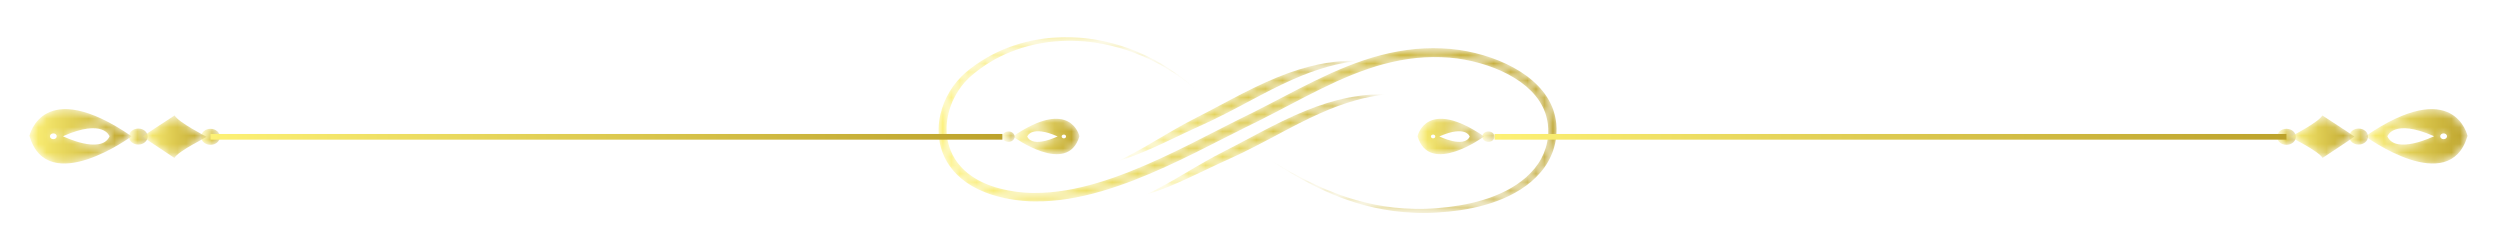 <?xml version="1.0" encoding="UTF-8"?>
<svg width="295px" height="29px" viewBox="0 0 295 29" version="1.1" xmlns="http://www.w3.org/2000/svg" xmlns:xlink="http://www.w3.org/1999/xlink">
    <!-- Generator: Sketch 53 (72520) - https://sketchapp.com -->
    <title>ornament</title>
    <desc>Created with Sketch.</desc>
    <defs>
        <filter x="-4.2%" y="-55.8%" width="108.4%" height="214.0%" filterUnits="objectBoundingBox" id="filter-1">
            <feOffset dx="0" dy="2" in="SourceAlpha" result="shadowOffsetOuter1"></feOffset>
            <feGaussianBlur stdDeviation="2" in="shadowOffsetOuter1" result="shadowBlurOuter1"></feGaussianBlur>
            <feColorMatrix values="0 0 0 0 0   0 0 0 0 0   0 0 0 0 0  0 0 0 0.5 0" type="matrix" in="shadowBlurOuter1" result="shadowMatrixOuter1"></feColorMatrix>
            <feMerge>
                <feMergeNode in="shadowMatrixOuter1"></feMergeNode>
                <feMergeNode in="SourceGraphic"></feMergeNode>
            </feMerge>
        </filter>
        <path d="M38.841,14.678 C38.841,14.678 38.96,14.752 39.191,14.895 C39.422,15.04 39.768,15.251 40.225,15.525 C41.142,16.066 42.502,16.862 44.354,17.735 C45.281,18.169 46.331,18.622 47.516,19.041 C48.11,19.252 48.736,19.451 49.396,19.639 C50.057,19.822 50.749,19.995 51.476,20.139 C52.203,20.282 52.963,20.403 53.752,20.492 C54.541,20.578 55.36,20.631 56.204,20.645 C56.415,20.647 56.627,20.654 56.842,20.65 C57.055,20.646 57.271,20.643 57.487,20.639 C57.704,20.63 57.922,20.62 58.141,20.61 C58.361,20.602 58.581,20.581 58.803,20.566 C59.69,20.497 60.596,20.387 61.515,20.233 C62.431,20.078 63.355,19.868 64.271,19.59 C65.186,19.314 66.089,18.957 66.953,18.52 C67.381,18.296 67.804,18.058 68.205,17.788 C68.605,17.518 68.99,17.228 69.35,16.912 C70.061,16.273 70.684,15.541 71.123,14.716 C71.565,13.894 71.847,12.992 71.922,12.059 C71.937,11.943 71.936,11.824 71.943,11.707 C71.951,11.59 71.948,11.472 71.947,11.354 L71.945,11.177 C71.943,11.117 71.936,11.059 71.933,11 C71.923,10.883 71.914,10.764 71.904,10.646 C71.843,10.177 71.735,9.711 71.575,9.254 C71.406,8.8 71.183,8.357 70.91,7.934 C70.639,7.509 70.304,7.11 69.932,6.733 C69.558,6.357 69.144,6.003 68.692,5.678 C68.239,5.356 67.753,5.058 67.243,4.785 C66.223,4.239 65.098,3.805 63.922,3.468 C62.746,3.133 61.511,2.894 60.258,2.8 C58.992,2.703 57.704,2.716 56.416,2.841 C55.129,2.973 53.843,3.214 52.575,3.552 C50.037,4.232 47.581,5.281 45.163,6.469 C42.739,7.656 40.339,8.982 37.827,10.238 C37.2,10.547 36.576,10.855 35.953,11.163 C35.335,11.47 34.721,11.782 34.107,12.094 C32.882,12.716 31.661,13.34 30.439,13.946 C27.994,15.158 25.536,16.307 23.02,17.278 C21.761,17.762 20.489,18.203 19.198,18.577 C17.908,18.951 16.598,19.259 15.273,19.468 C13.95,19.677 12.611,19.788 11.281,19.765 C11.115,19.761 10.949,19.761 10.783,19.755 C10.617,19.744 10.452,19.733 10.287,19.722 L10.039,19.706 L9.916,19.698 L9.793,19.683 C9.629,19.665 9.465,19.645 9.302,19.627 L9.057,19.598 C8.975,19.588 8.895,19.572 8.815,19.558 C8.654,19.532 8.494,19.504 8.334,19.477 C8.012,19.429 7.697,19.348 7.382,19.277 C7.065,19.212 6.76,19.111 6.452,19.023 L6.222,18.954 C6.145,18.929 6.071,18.901 5.996,18.873 C5.847,18.819 5.697,18.764 5.548,18.71 C5.397,18.659 5.255,18.591 5.111,18.527 C4.967,18.463 4.823,18.399 4.68,18.335 C4.539,18.267 4.403,18.19 4.266,18.117 L4.06,18.008 L3.958,17.953 C3.925,17.933 3.893,17.912 3.861,17.891 C3.731,17.808 3.601,17.726 3.472,17.643 C3.409,17.602 3.341,17.564 3.281,17.517 L3.1,17.381 C2.98,17.29 2.86,17.198 2.74,17.108 C2.629,17.009 2.518,16.91 2.407,16.811 L2.242,16.662 C2.189,16.611 2.141,16.556 2.09,16.504 C1.99,16.398 1.89,16.292 1.791,16.186 C1.697,16.076 1.611,15.963 1.522,15.851 L1.389,15.682 C1.345,15.627 1.31,15.566 1.27,15.508 C1.193,15.39 1.115,15.274 1.039,15.156 C0.968,15.037 0.905,14.914 0.839,14.793 L0.741,14.612 C0.71,14.552 0.686,14.488 0.658,14.426 C0.604,14.302 0.55,14.177 0.497,14.053 C0.45,13.928 0.41,13.801 0.367,13.675 L0.303,13.486 C0.284,13.422 0.271,13.357 0.254,13.294 C0.223,13.166 0.191,13.039 0.16,12.912 C0.135,12.784 0.117,12.655 0.095,12.527 L0.065,12.335 C0.055,12.271 0.053,12.207 0.046,12.143 C0.036,12.015 0.025,11.887 0.015,11.76 C0.008,11.633 0.011,11.505 0.009,11.378 C0.009,11.251 0.005,11.124 0.016,10.998 C0.025,10.872 0.033,10.746 0.042,10.621 C0.049,10.495 0.073,10.371 0.088,10.247 L0.113,10.061 L0.126,9.969 L0.145,9.877 C0.17,9.754 0.196,9.632 0.221,9.51 C0.672,7.57 1.738,5.809 3.267,4.503 C4.027,3.869 4.833,3.31 5.672,2.823 C5.885,2.705 6.092,2.582 6.306,2.471 C6.523,2.364 6.739,2.256 6.952,2.15 C7.391,1.952 7.824,1.757 8.27,1.596 C9.156,1.266 10.049,0.996 10.942,0.814 C11.164,0.759 11.389,0.725 11.61,0.685 C11.832,0.646 12.051,0.603 12.273,0.579 C12.494,0.55 12.713,0.522 12.93,0.493 C13.149,0.475 13.367,0.457 13.583,0.439 C13.798,0.417 14.014,0.411 14.227,0.404 C14.334,0.4 14.441,0.395 14.546,0.391 C14.652,0.386 14.758,0.383 14.863,0.385 C15.074,0.386 15.283,0.387 15.489,0.389 L15.644,0.39 L15.798,0.398 C15.901,0.403 16.003,0.407 16.105,0.413 C16.207,0.418 16.308,0.423 16.409,0.428 L16.56,0.436 L16.71,0.45 C16.909,0.469 17.107,0.488 17.303,0.506 C17.499,0.52 17.692,0.554 17.883,0.579 C18.074,0.607 18.265,0.629 18.452,0.66 C19.947,0.91 21.297,1.29 22.491,1.728 C23.687,2.166 24.725,2.659 25.626,3.144 C27.414,4.136 28.65,5.08 29.453,5.742 C29.861,6.069 30.148,6.338 30.346,6.514 C30.543,6.691 30.644,6.782 30.644,6.782 C30.644,6.782 30.539,6.694 30.335,6.523 C30.129,6.353 29.833,6.093 29.413,5.779 C28.588,5.141 27.321,4.234 25.516,3.296 C24.607,2.838 23.564,2.376 22.373,1.972 C21.184,1.569 19.846,1.227 18.377,1.016 C18.194,0.989 18.007,0.971 17.82,0.948 C17.632,0.928 17.444,0.899 17.252,0.889 C17.06,0.875 16.867,0.862 16.673,0.848 L16.526,0.837 L16.379,0.832 C16.28,0.83 16.182,0.827 16.082,0.824 C15.983,0.821 15.884,0.819 15.784,0.816 L15.634,0.811 L15.483,0.813 C15.282,0.816 15.079,0.819 14.875,0.823 C14.773,0.822 14.671,0.828 14.568,0.835 C14.465,0.841 14.362,0.847 14.259,0.853 C14.052,0.865 13.844,0.875 13.635,0.9 C13.427,0.922 13.217,0.944 13.006,0.966 C12.796,0.998 12.585,1.03 12.373,1.061 C12.159,1.089 11.949,1.135 11.735,1.177 C11.523,1.219 11.307,1.256 11.096,1.313 C10.239,1.505 9.388,1.782 8.546,2.115 C6.859,2.776 5.248,3.753 3.83,4.978 C3.664,5.135 3.487,5.284 3.335,5.455 C3.257,5.538 3.177,5.62 3.099,5.705 C3.027,5.793 2.954,5.881 2.88,5.97 L2.77,6.102 C2.735,6.147 2.703,6.194 2.668,6.239 C2.601,6.332 2.534,6.425 2.466,6.518 C2.4,6.611 2.342,6.71 2.28,6.805 C2.22,6.903 2.152,6.997 2.1,7.098 C1.991,7.298 1.873,7.496 1.781,7.705 C1.733,7.809 1.681,7.912 1.635,8.017 C1.593,8.123 1.551,8.229 1.508,8.335 L1.445,8.495 L1.391,8.658 C1.356,8.767 1.32,8.876 1.284,8.985 C1.251,9.095 1.226,9.207 1.196,9.318 C1.169,9.428 1.135,9.54 1.118,9.653 C1.097,9.765 1.076,9.879 1.055,9.992 L1.039,10.076 L1.029,10.162 L1.009,10.334 C0.998,10.448 0.977,10.562 0.973,10.678 C0.968,10.793 0.963,10.908 0.957,11.024 C0.948,11.139 0.955,11.255 0.957,11.371 C0.962,11.487 0.961,11.603 0.97,11.719 C0.981,11.835 0.993,11.95 1.005,12.067 C1.012,12.125 1.015,12.183 1.025,12.241 L1.056,12.414 C1.078,12.529 1.096,12.645 1.121,12.761 C1.151,12.874 1.182,12.989 1.212,13.103 C1.228,13.159 1.241,13.218 1.259,13.274 L1.319,13.443 C1.361,13.555 1.398,13.668 1.441,13.78 C1.491,13.889 1.541,13.999 1.592,14.11 C1.617,14.164 1.639,14.22 1.668,14.274 L1.758,14.433 C1.819,14.54 1.876,14.648 1.941,14.752 C2.01,14.855 2.08,14.957 2.151,15.06 C2.186,15.111 2.218,15.164 2.258,15.213 L2.378,15.36 C2.459,15.457 2.535,15.556 2.62,15.652 C2.709,15.743 2.798,15.836 2.889,15.928 C2.934,15.974 2.977,16.021 3.024,16.066 L3.173,16.195 C3.271,16.281 3.37,16.366 3.469,16.453 C3.577,16.532 3.684,16.611 3.792,16.691 L3.954,16.809 C4.007,16.85 4.068,16.883 4.125,16.919 C4.241,16.991 4.357,17.063 4.474,17.135 C4.503,17.153 4.531,17.172 4.561,17.189 L4.654,17.236 L4.839,17.332 C4.963,17.395 5.084,17.463 5.211,17.523 C5.341,17.579 5.472,17.635 5.602,17.691 C5.733,17.747 5.861,17.807 5.999,17.851 C6.136,17.899 6.271,17.948 6.408,17.995 C6.476,18.019 6.544,18.044 6.613,18.067 L6.825,18.126 C7.109,18.203 7.387,18.294 7.682,18.35 C7.974,18.412 8.262,18.485 8.564,18.526 C8.713,18.549 8.862,18.573 9.012,18.597 C9.087,18.608 9.162,18.623 9.237,18.631 L9.463,18.655 C9.614,18.672 9.766,18.688 9.917,18.703 L10.031,18.715 L10.146,18.721 L10.376,18.735 C10.528,18.743 10.682,18.752 10.835,18.761 C10.989,18.764 11.144,18.764 11.298,18.765 C12.536,18.776 13.793,18.66 15.046,18.451 C16.3,18.243 17.552,17.941 18.793,17.57 C20.034,17.201 21.266,16.765 22.491,16.285 C24.94,15.323 27.353,14.183 29.774,12.973 C30.985,12.367 32.198,11.743 33.426,11.117 C34.04,10.805 34.656,10.49 35.281,10.18 C35.902,9.872 36.527,9.564 37.152,9.255 C39.632,8.015 42.037,6.691 44.508,5.491 C46.972,4.29 49.519,3.212 52.198,2.51 C53.537,2.162 54.904,1.913 56.277,1.782 C57.651,1.659 59.027,1.656 60.374,1.77 C61.734,1.885 63.047,2.152 64.3,2.521 C65.551,2.894 66.749,3.369 67.845,3.973 C68.393,4.273 68.916,4.603 69.408,4.963 C69.898,5.324 70.35,5.721 70.759,6.144 C71.167,6.569 71.534,7.021 71.832,7.503 C72.132,7.984 72.375,8.487 72.557,9.002 C72.729,9.518 72.84,10.044 72.898,10.569 C72.906,10.7 72.914,10.831 72.922,10.961 C72.925,11.027 72.931,11.092 72.932,11.157 L72.93,11.352 C72.93,11.482 72.93,11.611 72.919,11.741 C72.908,11.87 72.907,11.998 72.888,12.127 C72.785,13.155 72.454,14.15 71.948,15.05 C71.444,15.952 70.743,16.744 69.959,17.422 C69.561,17.759 69.139,18.065 68.704,18.346 C68.269,18.628 67.813,18.873 67.353,19.103 C66.427,19.552 65.47,19.907 64.508,20.178 C63.547,20.451 62.585,20.652 61.638,20.794 C60.692,20.933 59.761,21.028 58.851,21.081 C58.623,21.091 58.397,21.11 58.172,21.113 C57.946,21.118 57.723,21.123 57.501,21.129 C57.279,21.128 57.058,21.128 56.839,21.127 C56.62,21.126 56.402,21.114 56.186,21.109 C55.324,21.075 54.488,21.005 53.684,20.899 C52.881,20.791 52.111,20.651 51.375,20.489 C50.639,20.326 49.941,20.134 49.277,19.933 C48.614,19.728 47.986,19.511 47.394,19.284 C46.21,18.832 45.168,18.349 44.251,17.89 C42.42,16.965 41.088,16.132 40.191,15.565 C39.745,15.278 39.406,15.056 39.182,14.905 C38.957,14.755 38.841,14.678 38.841,14.678" id="path-2"></path>
        <linearGradient x1="-4.19250398e-06%" y1="50%" x2="100%" y2="50%" id="linearGradient-4">
            <stop stop-color="#FDF175" offset="0%"></stop>
            <stop stop-color="#BCA22B" offset="100%"></stop>
        </linearGradient>
        <path d="M28.744,0.145 C28.744,0.145 28.633,0.16 28.424,0.188 C28.319,0.202 28.189,0.216 28.037,0.239 C27.884,0.263 27.709,0.29 27.512,0.322 C26.725,0.453 25.602,0.696 24.273,1.119 C22.942,1.54 21.417,2.159 19.782,2.944 C18.144,3.728 16.395,4.676 14.528,5.661 C13.594,6.153 12.673,6.628 11.766,7.067 C11.312,7.287 10.862,7.497 10.416,7.698 C9.98,7.896 9.554,8.09 9.137,8.28 C7.482,9.05 5.994,9.786 4.709,10.354 C4.549,10.427 4.393,10.496 4.241,10.565 C4.087,10.63 3.936,10.694 3.79,10.755 C3.498,10.877 3.221,10.992 2.962,11.101 C2.435,11.3 1.985,11.476 1.61,11.606 C0.854,11.855 0.436,11.986 0.436,11.986 C0.436,11.986 0.822,11.79 1.517,11.447 C1.861,11.27 2.274,11.04 2.757,10.785 C2.995,10.65 3.249,10.507 3.518,10.354 C3.653,10.278 3.791,10.2 3.933,10.12 C4.074,10.037 4.218,9.952 4.367,9.866 C4.961,9.518 5.61,9.137 6.305,8.73 C6.655,8.527 7.017,8.316 7.394,8.101 C7.773,7.889 8.162,7.67 8.567,7.45 C8.975,7.236 9.401,7.011 9.825,6.795 C10.248,6.58 10.679,6.357 11.116,6.128 C11.993,5.663 12.899,5.183 13.828,4.691 C15.694,3.706 17.522,2.8 19.264,2.09 C21.004,1.379 22.654,0.87 24.076,0.575 C25.498,0.276 26.676,0.171 27.487,0.145 C27.689,0.141 27.87,0.137 28.026,0.134 C28.181,0.133 28.314,0.138 28.42,0.139 C28.632,0.143 28.744,0.145 28.744,0.145" id="path-5"></path>
        <linearGradient x1="0%" y1="50.001%" x2="100.001%" y2="50.001%" id="linearGradient-7">
            <stop stop-color="#FDF175" offset="0%"></stop>
            <stop stop-color="#BCA22B" offset="100%"></stop>
        </linearGradient>
        <path d="M28.369,0.185 C28.369,0.185 28.258,0.2 28.048,0.228 C27.944,0.242 27.814,0.256 27.661,0.279 C27.509,0.303 27.334,0.331 27.137,0.362 C26.35,0.493 25.227,0.736 23.897,1.159 C22.567,1.58 21.042,2.199 19.407,2.984 C17.769,3.768 16.019,4.716 14.153,5.701 C13.219,6.193 12.298,6.668 11.39,7.107 C10.937,7.327 10.487,7.538 10.041,7.738 C9.606,7.936 9.179,8.13 8.762,8.32 C7.107,9.091 5.619,9.826 4.334,10.395 C4.174,10.466 4.018,10.536 3.865,10.604 C3.711,10.67 3.561,10.733 3.414,10.796 C3.122,10.918 2.846,11.033 2.587,11.14 C2.059,11.341 1.61,11.516 1.235,11.646 C0.478,11.896 0.061,12.027 0.061,12.027 C0.061,12.027 0.446,11.829 1.142,11.488 C1.486,11.31 1.899,11.081 2.382,10.825 C2.62,10.691 2.874,10.546 3.143,10.394 C3.278,10.318 3.416,10.239 3.558,10.159 C3.699,10.077 3.843,9.992 3.991,9.906 C4.586,9.557 5.235,9.177 5.929,8.771 C6.28,8.567 6.642,8.356 7.019,8.142 C7.398,7.929 7.787,7.71 8.193,7.49 C8.6,7.277 9.025,7.052 9.45,6.835 C9.873,6.62 10.304,6.398 10.741,6.168 C11.618,5.704 12.525,5.223 13.453,4.731 C15.319,3.746 17.148,2.84 18.888,2.131 C20.629,1.419 22.279,0.91 23.701,0.615 C25.123,0.316 26.302,0.211 27.112,0.185 C27.314,0.181 27.494,0.177 27.651,0.174 C27.807,0.173 27.938,0.177 28.045,0.178 C28.257,0.183 28.369,0.185 28.369,0.185" id="path-8"></path>
        <linearGradient x1="0%" y1="49.997%" x2="99.999%" y2="49.997%" id="linearGradient-10">
            <stop stop-color="#FDF175" offset="0%"></stop>
            <stop stop-color="#BCA22B" offset="100%"></stop>
        </linearGradient>
        <path d="M2.913,3.594 C2.913,3.594 3.591,1.442 8.42,3.575 C8.42,3.575 3.917,5.783 2.913,3.594 Z M9.95,3.579 C9.95,3.769 9.771,3.924 9.55,3.924 C9.328,3.925 9.148,3.772 9.146,3.583 C9.146,3.393 9.325,3.24 9.546,3.239 C9.768,3.238 9.949,3.39 9.95,3.579 Z M12.369,3.539 C12.369,3.539 10.827,-3.609 0.304,3.581 C0.304,3.581 10.224,10.844 12.369,3.539 L12.369,3.539 Z" id="path-11"></path>
        <linearGradient x1="0%" y1="50.005%" x2="100%" y2="50.005%" id="linearGradient-13">
            <stop stop-color="#FDF175" offset="0%"></stop>
            <stop stop-color="#BCA22B" offset="100%"></stop>
        </linearGradient>
        <path d="M1.282,2.062 C0.669,2.064 0.171,1.642 0.169,1.119 C0.166,0.596 0.661,0.171 1.273,0.169 C1.886,0.167 2.384,0.589 2.386,1.112 C2.389,1.635 1.894,2.06 1.282,2.062" id="path-14"></path>
        <linearGradient x1="0%" y1="50.013%" x2="99.997%" y2="50.013%" id="linearGradient-16">
            <stop stop-color="#FDF175" offset="0%"></stop>
            <stop stop-color="#BCA22B" offset="100%"></stop>
        </linearGradient>
        <path d="M1.547,2.091 C0.935,2.094 0.436,1.671 0.434,1.149 C0.432,0.625 0.926,0.2 1.538,0.198 C2.151,0.196 2.649,0.618 2.651,1.141 C2.654,1.663 2.16,2.09 1.547,2.091" id="path-17"></path>
        <linearGradient x1="-0.026%" y1="49.987%" x2="99.997%" y2="49.987%" id="linearGradient-19">
            <stop stop-color="#FDF175" offset="0%"></stop>
            <stop stop-color="#BCA22B" offset="100%"></stop>
        </linearGradient>
        <path d="M4.044,5.138 C4.044,5.138 7.838,2.631 7.805,2.617 C7.838,2.604 4.021,0.121 4.021,0.121 C3.58,0.942 0.238,2.639 0.245,2.643 C0.191,2.67 3.595,4.322 4.044,5.138" id="path-20"></path>
        <linearGradient x1="0.001%" y1="50%" x2="99.999%" y2="50%" id="linearGradient-22">
            <stop stop-color="#FDF175" offset="0%"></stop>
            <stop stop-color="#BCA22B" offset="100%"></stop>
        </linearGradient>
        <path d="M2.884,2.099 C6.028,0.711 6.47,2.112 6.47,2.112 C5.816,3.537 2.884,2.099 2.884,2.099 Z M2.15,1.88 C2.294,1.881 2.411,1.98 2.41,2.104 C2.41,2.227 2.292,2.326 2.148,2.326 C2.003,2.325 1.887,2.225 1.887,2.102 C1.888,1.979 2.006,1.879 2.15,1.88 Z M8.169,2.103 C1.316,-2.579 0.312,2.076 0.312,2.076 C1.708,6.832 8.169,2.103 8.169,2.103 L8.169,2.103 Z" id="path-23"></path>
        <linearGradient x1="0%" y1="49.997%" x2="99.999%" y2="49.997%" id="linearGradient-25">
            <stop stop-color="#FDF175" offset="0%"></stop>
            <stop stop-color="#BCA22B" offset="100%"></stop>
        </linearGradient>
        <path d="M1.063,1.242 C1.462,1.243 1.787,0.969 1.789,0.628 C1.79,0.287 1.468,0.011 1.069,0.009 C0.67,0.007 0.346,0.282 0.344,0.623 C0.343,0.964 0.665,1.24 1.063,1.242" id="path-26"></path>
        <linearGradient x1="0%" y1="50.016%" x2="99.963%" y2="50.016%" id="linearGradient-28">
            <stop stop-color="#FDF175" offset="0%"></stop>
            <stop stop-color="#BCA22B" offset="100%"></stop>
        </linearGradient>
        <linearGradient x1="-0.001%" y1="50%" x2="99.999%" y2="50%" id="linearGradient-29">
            <stop stop-color="#FDF175" offset="0%"></stop>
            <stop stop-color="#BCA22B" offset="100%"></stop>
        </linearGradient>
        <path d="M4.422,3.575 C9.25,1.442 9.928,3.594 9.928,3.594 C8.924,5.783 4.422,3.575 4.422,3.575 Z M3.295,3.239 C3.517,3.24 3.696,3.393 3.695,3.583 C3.694,3.772 3.513,3.925 3.292,3.924 C3.07,3.924 2.891,3.769 2.892,3.579 C2.893,3.39 3.074,3.238 3.295,3.239 Z M12.537,3.581 C2.015,-3.609 0.473,3.539 0.473,3.539 C2.617,10.844 12.537,3.581 12.537,3.581 L12.537,3.581 Z" id="path-30"></path>
        <path d="M1.606,2.062 C2.218,2.064 2.716,1.642 2.719,1.119 C2.721,0.596 2.226,0.171 1.614,0.169 C1.002,0.167 0.504,0.589 0.501,1.112 C0.498,1.635 0.993,2.06 1.606,2.062" id="path-32"></path>
        <linearGradient x1="0.014%" y1="50.013%" x2="99.986%" y2="50.013%" id="linearGradient-34">
            <stop stop-color="#FDF175" offset="0%"></stop>
            <stop stop-color="#BCA22B" offset="100%"></stop>
        </linearGradient>
        <path d="M1.34,2.091 C1.952,2.094 2.451,1.671 2.453,1.149 C2.456,0.625 1.961,0.2 1.349,0.198 C0.737,0.196 0.238,0.618 0.235,1.141 C0.233,1.663 0.728,2.09 1.34,2.091" id="path-35"></path>
        <linearGradient x1="0.008%" y1="49.987%" x2="100.007%" y2="49.987%" id="linearGradient-37">
            <stop stop-color="#FDF175" offset="0%"></stop>
            <stop stop-color="#BCA22B" offset="100%"></stop>
        </linearGradient>
        <path d="M4.112,5.138 C4.112,5.138 0.319,2.631 0.353,2.617 C0.319,2.604 4.136,0.121 4.136,0.121 C4.578,0.942 7.919,2.639 7.912,2.643 C7.967,2.67 4.562,4.322 4.112,5.138" id="path-38"></path>
        <linearGradient x1="-0.002%" y1="50%" x2="99.997%" y2="50%" id="linearGradient-40">
            <stop stop-color="#FDF175" offset="0%"></stop>
            <stop stop-color="#BCA22B" offset="100%"></stop>
        </linearGradient>
        <path d="M2.273,2.112 C2.273,2.112 2.715,0.711 5.859,2.099 C5.859,2.099 2.927,3.537 2.273,2.112 Z M6.855,2.102 C6.856,2.225 6.739,2.325 6.595,2.326 C6.451,2.326 6.333,2.227 6.333,2.104 C6.332,1.98 6.449,1.881 6.593,1.88 C6.737,1.879 6.855,1.979 6.855,2.102 Z M8.431,2.076 C8.431,2.076 7.427,-2.579 0.574,2.103 C0.574,2.103 7.034,6.832 8.431,2.076 L8.431,2.076 Z" id="path-41"></path>
        <path d="M1.238,1.242 C0.839,1.243 0.515,0.969 0.513,0.628 C0.512,0.287 0.834,0.011 1.232,0.009 C1.631,0.007 1.956,0.282 1.958,0.623 C1.959,0.964 1.637,1.24 1.238,1.242" id="path-43"></path>
        <linearGradient x1="0%" y1="50.016%" x2="99.963%" y2="50.016%" id="linearGradient-45">
            <stop stop-color="#FDF175" offset="0%"></stop>
            <stop stop-color="#BCA22B" offset="100%"></stop>
        </linearGradient>
        <linearGradient x1="-6.26644943e-05%" y1="50%" x2="100%" y2="50%" id="linearGradient-46">
            <stop stop-color="#FDF175" offset="0%"></stop>
            <stop stop-color="#BCA22B" offset="100%"></stop>
        </linearGradient>
    </defs>
    <g id="Page-1" stroke="none" stroke-width="1" fill="none" fill-rule="evenodd">
        <g id="Level" transform="translate(-573, -264)">
            <g id="content" transform="translate(420, 183)">
                <g id="ornament" filter="url(#filter-1)" transform="translate(156, 83)">
                    <g id="Group-766" transform="translate(107.743, 0)">
                        <mask id="mask-3" fill="white">
                            <use xlink:href="#path-2"></use>
                        </mask>
                        <g id="Clip-765"></g>
                        <path d="M38.841,14.678 C38.841,14.678 38.96,14.752 39.191,14.895 C39.422,15.04 39.768,15.251 40.225,15.525 C41.142,16.066 42.502,16.862 44.354,17.735 C45.281,18.169 46.331,18.622 47.516,19.041 C48.11,19.252 48.736,19.451 49.396,19.639 C50.057,19.822 50.749,19.995 51.476,20.139 C52.203,20.282 52.963,20.403 53.752,20.492 C54.541,20.578 55.36,20.631 56.204,20.645 C56.415,20.647 56.627,20.654 56.842,20.65 C57.055,20.646 57.271,20.643 57.487,20.639 C57.704,20.63 57.922,20.62 58.141,20.61 C58.361,20.602 58.581,20.581 58.803,20.566 C59.69,20.497 60.596,20.387 61.515,20.233 C62.431,20.078 63.355,19.868 64.271,19.59 C65.186,19.314 66.089,18.957 66.953,18.52 C67.381,18.296 67.804,18.058 68.205,17.788 C68.605,17.518 68.99,17.228 69.35,16.912 C70.061,16.273 70.684,15.541 71.123,14.716 C71.565,13.894 71.847,12.992 71.922,12.059 C71.937,11.943 71.936,11.824 71.943,11.707 C71.951,11.59 71.948,11.472 71.947,11.354 L71.945,11.177 C71.943,11.117 71.936,11.059 71.933,11 C71.923,10.883 71.914,10.764 71.904,10.646 C71.843,10.177 71.735,9.711 71.575,9.254 C71.406,8.8 71.183,8.357 70.91,7.934 C70.639,7.509 70.304,7.11 69.932,6.733 C69.558,6.357 69.144,6.003 68.692,5.678 C68.239,5.356 67.753,5.058 67.243,4.785 C66.223,4.239 65.098,3.805 63.922,3.468 C62.746,3.133 61.511,2.894 60.258,2.8 C58.992,2.703 57.704,2.716 56.416,2.841 C55.129,2.973 53.843,3.214 52.575,3.552 C50.037,4.232 47.581,5.281 45.163,6.469 C42.739,7.656 40.339,8.982 37.827,10.238 C37.2,10.547 36.576,10.855 35.953,11.163 C35.335,11.47 34.721,11.782 34.107,12.094 C32.882,12.716 31.661,13.34 30.439,13.946 C27.994,15.158 25.536,16.307 23.02,17.278 C21.761,17.762 20.489,18.203 19.198,18.577 C17.908,18.951 16.598,19.259 15.273,19.468 C13.95,19.677 12.611,19.788 11.281,19.765 C11.115,19.761 10.949,19.761 10.783,19.755 C10.617,19.744 10.452,19.733 10.287,19.722 L10.039,19.706 L9.916,19.698 L9.793,19.683 C9.629,19.665 9.465,19.645 9.302,19.627 L9.057,19.598 C8.975,19.588 8.895,19.572 8.815,19.558 C8.654,19.532 8.494,19.504 8.334,19.477 C8.012,19.429 7.697,19.348 7.382,19.277 C7.065,19.212 6.76,19.111 6.452,19.023 L6.222,18.954 C6.145,18.929 6.071,18.901 5.996,18.873 C5.847,18.819 5.697,18.764 5.548,18.71 C5.397,18.659 5.255,18.591 5.111,18.527 C4.967,18.463 4.823,18.399 4.68,18.335 C4.539,18.267 4.403,18.19 4.266,18.117 L4.06,18.008 L3.958,17.953 C3.925,17.933 3.893,17.912 3.861,17.891 C3.731,17.808 3.601,17.726 3.472,17.643 C3.409,17.602 3.341,17.564 3.281,17.517 L3.1,17.381 C2.98,17.29 2.86,17.198 2.74,17.108 C2.629,17.009 2.518,16.91 2.407,16.811 L2.242,16.662 C2.189,16.611 2.141,16.556 2.09,16.504 C1.99,16.398 1.89,16.292 1.791,16.186 C1.697,16.076 1.611,15.963 1.522,15.851 L1.389,15.682 C1.345,15.627 1.31,15.566 1.27,15.508 C1.193,15.39 1.115,15.274 1.039,15.156 C0.968,15.037 0.905,14.914 0.839,14.793 L0.741,14.612 C0.71,14.552 0.686,14.488 0.658,14.426 C0.604,14.302 0.55,14.177 0.497,14.053 C0.45,13.928 0.41,13.801 0.367,13.675 L0.303,13.486 C0.284,13.422 0.271,13.357 0.254,13.294 C0.223,13.166 0.191,13.039 0.16,12.912 C0.135,12.784 0.117,12.655 0.095,12.527 L0.065,12.335 C0.055,12.271 0.053,12.207 0.046,12.143 C0.036,12.015 0.025,11.887 0.015,11.76 C0.008,11.633 0.011,11.505 0.009,11.378 C0.009,11.251 0.005,11.124 0.016,10.998 C0.025,10.872 0.033,10.746 0.042,10.621 C0.049,10.495 0.073,10.371 0.088,10.247 L0.113,10.061 L0.126,9.969 L0.145,9.877 C0.17,9.754 0.196,9.632 0.221,9.51 C0.672,7.57 1.738,5.809 3.267,4.503 C4.027,3.869 4.833,3.31 5.672,2.823 C5.885,2.705 6.092,2.582 6.306,2.471 C6.523,2.364 6.739,2.256 6.952,2.15 C7.391,1.952 7.824,1.757 8.27,1.596 C9.156,1.266 10.049,0.996 10.942,0.814 C11.164,0.759 11.389,0.725 11.61,0.685 C11.832,0.646 12.051,0.603 12.273,0.579 C12.494,0.55 12.713,0.522 12.93,0.493 C13.149,0.475 13.367,0.457 13.583,0.439 C13.798,0.417 14.014,0.411 14.227,0.404 C14.334,0.4 14.441,0.395 14.546,0.391 C14.652,0.386 14.758,0.383 14.863,0.385 C15.074,0.386 15.283,0.387 15.489,0.389 L15.644,0.39 L15.798,0.398 C15.901,0.403 16.003,0.407 16.105,0.413 C16.207,0.418 16.308,0.423 16.409,0.428 L16.56,0.436 L16.71,0.45 C16.909,0.469 17.107,0.488 17.303,0.506 C17.499,0.52 17.692,0.554 17.883,0.579 C18.074,0.607 18.265,0.629 18.452,0.66 C19.947,0.91 21.297,1.29 22.491,1.728 C23.687,2.166 24.725,2.659 25.626,3.144 C27.414,4.136 28.65,5.08 29.453,5.742 C29.861,6.069 30.148,6.338 30.346,6.514 C30.543,6.691 30.644,6.782 30.644,6.782 C30.644,6.782 30.539,6.694 30.335,6.523 C30.129,6.353 29.833,6.093 29.413,5.779 C28.588,5.141 27.321,4.234 25.516,3.296 C24.607,2.838 23.564,2.376 22.373,1.972 C21.184,1.569 19.846,1.227 18.377,1.016 C18.194,0.989 18.007,0.971 17.82,0.948 C17.632,0.928 17.444,0.899 17.252,0.889 C17.06,0.875 16.867,0.862 16.673,0.848 L16.526,0.837 L16.379,0.832 C16.28,0.83 16.182,0.827 16.082,0.824 C15.983,0.821 15.884,0.819 15.784,0.816 L15.634,0.811 L15.483,0.813 C15.282,0.816 15.079,0.819 14.875,0.823 C14.773,0.822 14.671,0.828 14.568,0.835 C14.465,0.841 14.362,0.847 14.259,0.853 C14.052,0.865 13.844,0.875 13.635,0.9 C13.427,0.922 13.217,0.944 13.006,0.966 C12.796,0.998 12.585,1.03 12.373,1.061 C12.159,1.089 11.949,1.135 11.735,1.177 C11.523,1.219 11.307,1.256 11.096,1.313 C10.239,1.505 9.388,1.782 8.546,2.115 C6.859,2.776 5.248,3.753 3.83,4.978 C3.664,5.135 3.487,5.284 3.335,5.455 C3.257,5.538 3.177,5.62 3.099,5.705 C3.027,5.793 2.954,5.881 2.88,5.97 L2.77,6.102 C2.735,6.147 2.703,6.194 2.668,6.239 C2.601,6.332 2.534,6.425 2.466,6.518 C2.4,6.611 2.342,6.71 2.28,6.805 C2.22,6.903 2.152,6.997 2.1,7.098 C1.991,7.298 1.873,7.496 1.781,7.705 C1.733,7.809 1.681,7.912 1.635,8.017 C1.593,8.123 1.551,8.229 1.508,8.335 L1.445,8.495 L1.391,8.658 C1.356,8.767 1.32,8.876 1.284,8.985 C1.251,9.095 1.226,9.207 1.196,9.318 C1.169,9.428 1.135,9.54 1.118,9.653 C1.097,9.765 1.076,9.879 1.055,9.992 L1.039,10.076 L1.029,10.162 L1.009,10.334 C0.998,10.448 0.977,10.562 0.973,10.678 C0.968,10.793 0.963,10.908 0.957,11.024 C0.948,11.139 0.955,11.255 0.957,11.371 C0.962,11.487 0.961,11.603 0.97,11.719 C0.981,11.835 0.993,11.95 1.005,12.067 C1.012,12.125 1.015,12.183 1.025,12.241 L1.056,12.414 C1.078,12.529 1.096,12.645 1.121,12.761 C1.151,12.874 1.182,12.989 1.212,13.103 C1.228,13.159 1.241,13.218 1.259,13.274 L1.319,13.443 C1.361,13.555 1.398,13.668 1.441,13.78 C1.491,13.889 1.541,13.999 1.592,14.11 C1.617,14.164 1.639,14.22 1.668,14.274 L1.758,14.433 C1.819,14.54 1.876,14.648 1.941,14.752 C2.01,14.855 2.08,14.957 2.151,15.06 C2.186,15.111 2.218,15.164 2.258,15.213 L2.378,15.36 C2.459,15.457 2.535,15.556 2.62,15.652 C2.709,15.743 2.798,15.836 2.889,15.928 C2.934,15.974 2.977,16.021 3.024,16.066 L3.173,16.195 C3.271,16.281 3.37,16.366 3.469,16.453 C3.577,16.532 3.684,16.611 3.792,16.691 L3.954,16.809 C4.007,16.85 4.068,16.883 4.125,16.919 C4.241,16.991 4.357,17.063 4.474,17.135 C4.503,17.153 4.531,17.172 4.561,17.189 L4.654,17.236 L4.839,17.332 C4.963,17.395 5.084,17.463 5.211,17.523 C5.341,17.579 5.472,17.635 5.602,17.691 C5.733,17.747 5.861,17.807 5.999,17.851 C6.136,17.899 6.271,17.948 6.408,17.995 C6.476,18.019 6.544,18.044 6.613,18.067 L6.825,18.126 C7.109,18.203 7.387,18.294 7.682,18.35 C7.974,18.412 8.262,18.485 8.564,18.526 C8.713,18.549 8.862,18.573 9.012,18.597 C9.087,18.608 9.162,18.623 9.237,18.631 L9.463,18.655 C9.614,18.672 9.766,18.688 9.917,18.703 L10.031,18.715 L10.146,18.721 L10.376,18.735 C10.528,18.743 10.682,18.752 10.835,18.761 C10.989,18.764 11.144,18.764 11.298,18.765 C12.536,18.776 13.793,18.66 15.046,18.451 C16.3,18.243 17.552,17.941 18.793,17.57 C20.034,17.201 21.266,16.765 22.491,16.285 C24.94,15.323 27.353,14.183 29.774,12.973 C30.985,12.367 32.198,11.743 33.426,11.117 C34.04,10.805 34.656,10.49 35.281,10.18 C35.902,9.872 36.527,9.564 37.152,9.255 C39.632,8.015 42.037,6.691 44.508,5.491 C46.972,4.29 49.519,3.212 52.198,2.51 C53.537,2.162 54.904,1.913 56.277,1.782 C57.651,1.659 59.027,1.656 60.374,1.77 C61.734,1.885 63.047,2.152 64.3,2.521 C65.551,2.894 66.749,3.369 67.845,3.973 C68.393,4.273 68.916,4.603 69.408,4.963 C69.898,5.324 70.35,5.721 70.759,6.144 C71.167,6.569 71.534,7.021 71.832,7.503 C72.132,7.984 72.375,8.487 72.557,9.002 C72.729,9.518 72.84,10.044 72.898,10.569 C72.906,10.7 72.914,10.831 72.922,10.961 C72.925,11.027 72.931,11.092 72.932,11.157 L72.93,11.352 C72.93,11.482 72.93,11.611 72.919,11.741 C72.908,11.87 72.907,11.998 72.888,12.127 C72.785,13.155 72.454,14.15 71.948,15.05 C71.444,15.952 70.743,16.744 69.959,17.422 C69.561,17.759 69.139,18.065 68.704,18.346 C68.269,18.628 67.813,18.873 67.353,19.103 C66.427,19.552 65.47,19.907 64.508,20.178 C63.547,20.451 62.585,20.652 61.638,20.794 C60.692,20.933 59.761,21.028 58.851,21.081 C58.623,21.091 58.397,21.11 58.172,21.113 C57.946,21.118 57.723,21.123 57.501,21.129 C57.279,21.128 57.058,21.128 56.839,21.127 C56.62,21.126 56.402,21.114 56.186,21.109 C55.324,21.075 54.488,21.005 53.684,20.899 C52.881,20.791 52.111,20.651 51.375,20.489 C50.639,20.326 49.941,20.134 49.277,19.933 C48.614,19.728 47.986,19.511 47.394,19.284 C46.21,18.832 45.168,18.349 44.251,17.89 C42.42,16.965 41.088,16.132 40.191,15.565 C39.745,15.278 39.406,15.056 39.182,14.905 C38.957,14.755 38.841,14.678 38.841,14.678" id="Fill-764" fill="url(#linearGradient-4)" mask="url(#mask-3)"></path>
                    </g>
                    <g id="Group-769" transform="translate(131.751, 7)">
                        <mask id="mask-6" fill="white">
                            <use xlink:href="#path-5"></use>
                        </mask>
                        <g id="Clip-768"></g>
                        <path d="M28.744,0.145 C28.744,0.145 28.633,0.16 28.424,0.188 C28.319,0.202 28.189,0.216 28.037,0.239 C27.884,0.263 27.709,0.29 27.512,0.322 C26.725,0.453 25.602,0.696 24.273,1.119 C22.942,1.54 21.417,2.159 19.782,2.944 C18.144,3.728 16.395,4.676 14.528,5.661 C13.594,6.153 12.673,6.628 11.766,7.067 C11.312,7.287 10.862,7.497 10.416,7.698 C9.98,7.896 9.554,8.09 9.137,8.28 C7.482,9.05 5.994,9.786 4.709,10.354 C4.549,10.427 4.393,10.496 4.241,10.565 C4.087,10.63 3.936,10.694 3.79,10.755 C3.498,10.877 3.221,10.992 2.962,11.101 C2.435,11.3 1.985,11.476 1.61,11.606 C0.854,11.855 0.436,11.986 0.436,11.986 C0.436,11.986 0.822,11.79 1.517,11.447 C1.861,11.27 2.274,11.04 2.757,10.785 C2.995,10.65 3.249,10.507 3.518,10.354 C3.653,10.278 3.791,10.2 3.933,10.12 C4.074,10.037 4.218,9.952 4.367,9.866 C4.961,9.518 5.61,9.137 6.305,8.73 C6.655,8.527 7.017,8.316 7.394,8.101 C7.773,7.889 8.162,7.67 8.567,7.45 C8.975,7.236 9.401,7.011 9.825,6.795 C10.248,6.58 10.679,6.357 11.116,6.128 C11.993,5.663 12.899,5.183 13.828,4.691 C15.694,3.706 17.522,2.8 19.264,2.09 C21.004,1.379 22.654,0.87 24.076,0.575 C25.498,0.276 26.676,0.171 27.487,0.145 C27.689,0.141 27.87,0.137 28.026,0.134 C28.181,0.133 28.314,0.138 28.42,0.139 C28.632,0.143 28.744,0.145 28.744,0.145" id="Fill-767" fill="url(#linearGradient-7)" mask="url(#mask-6)"></path>
                    </g>
                    <g id="Group-772" transform="translate(128.823, 3)">
                        <mask id="mask-9" fill="white">
                            <use xlink:href="#path-8"></use>
                        </mask>
                        <g id="Clip-771"></g>
                        <path d="M28.369,0.185 C28.369,0.185 28.258,0.2 28.048,0.228 C27.944,0.242 27.814,0.256 27.661,0.279 C27.509,0.303 27.334,0.331 27.137,0.362 C26.35,0.493 25.227,0.736 23.897,1.159 C22.567,1.58 21.042,2.199 19.407,2.984 C17.769,3.768 16.019,4.716 14.153,5.701 C13.219,6.193 12.298,6.668 11.39,7.107 C10.937,7.327 10.487,7.538 10.041,7.738 C9.606,7.936 9.179,8.13 8.762,8.32 C7.107,9.091 5.619,9.826 4.334,10.395 C4.174,10.466 4.018,10.536 3.865,10.604 C3.711,10.67 3.561,10.733 3.414,10.796 C3.122,10.918 2.846,11.033 2.587,11.14 C2.059,11.341 1.61,11.516 1.235,11.646 C0.478,11.896 0.061,12.027 0.061,12.027 C0.061,12.027 0.446,11.829 1.142,11.488 C1.486,11.31 1.899,11.081 2.382,10.825 C2.62,10.691 2.874,10.546 3.143,10.394 C3.278,10.318 3.416,10.239 3.558,10.159 C3.699,10.077 3.843,9.992 3.991,9.906 C4.586,9.557 5.235,9.177 5.929,8.771 C6.28,8.567 6.642,8.356 7.019,8.142 C7.398,7.929 7.787,7.71 8.193,7.49 C8.6,7.277 9.025,7.052 9.45,6.835 C9.873,6.62 10.304,6.398 10.741,6.168 C11.618,5.704 12.525,5.223 13.453,4.731 C15.319,3.746 17.148,2.84 18.888,2.131 C20.629,1.419 22.279,0.91 23.701,0.615 C25.123,0.316 26.302,0.211 27.112,0.185 C27.314,0.181 27.494,0.177 27.651,0.174 C27.807,0.173 27.938,0.177 28.045,0.178 C28.257,0.183 28.369,0.185 28.369,0.185" id="Fill-770" fill="url(#linearGradient-10)" mask="url(#mask-9)"></path>
                    </g>
                    <g id="Group-775" transform="translate(275.799, 8.5)">
                        <mask id="mask-12" fill="white">
                            <use xlink:href="#path-11"></use>
                        </mask>
                        <g id="Clip-774"></g>
                        <path d="M2.913,3.594 C2.913,3.594 3.591,1.442 8.42,3.575 C8.42,3.575 3.917,5.783 2.913,3.594 Z M9.95,3.579 C9.95,3.769 9.771,3.924 9.55,3.924 C9.328,3.925 9.148,3.772 9.146,3.583 C9.146,3.393 9.325,3.24 9.546,3.239 C9.768,3.238 9.949,3.39 9.95,3.579 Z M12.369,3.539 C12.369,3.539 10.827,-3.609 0.304,3.581 C0.304,3.581 10.224,10.844 12.369,3.539 L12.369,3.539 Z" id="Fill-773" fill="url(#linearGradient-13)" mask="url(#mask-12)"></path>
                    </g>
                    <g id="Group-778" transform="translate(274.042, 11)">
                        <mask id="mask-15" fill="white">
                            <use xlink:href="#path-14"></use>
                        </mask>
                        <g id="Clip-777"></g>
                        <path d="M1.282,2.062 C0.669,2.064 0.171,1.642 0.169,1.119 C0.166,0.596 0.661,0.171 1.273,0.169 C1.886,0.167 2.384,0.589 2.386,1.112 C2.389,1.635 1.894,2.06 1.282,2.062" id="Fill-776" fill="url(#linearGradient-16)" mask="url(#mask-15)"></path>
                    </g>
                    <g id="Group-781" transform="translate(265.259, 11)">
                        <mask id="mask-18" fill="white">
                            <use xlink:href="#path-17"></use>
                        </mask>
                        <g id="Clip-780"></g>
                        <path d="M1.547,2.091 C0.935,2.094 0.436,1.671 0.434,1.149 C0.432,0.625 0.926,0.2 1.538,0.198 C2.151,0.196 2.649,0.618 2.651,1.141 C2.654,1.663 2.16,2.09 1.547,2.091" id="Fill-779" fill="url(#linearGradient-19)" mask="url(#mask-18)"></path>
                    </g>
                    <g id="Group-784" transform="translate(267.016, 9.5)">
                        <mask id="mask-21" fill="white">
                            <use xlink:href="#path-20"></use>
                        </mask>
                        <g id="Clip-783"></g>
                        <path d="M4.044,5.138 C4.044,5.138 7.838,2.631 7.805,2.617 C7.838,2.604 4.021,0.121 4.021,0.121 C3.58,0.942 0.238,2.639 0.245,2.643 C0.191,2.67 3.595,4.322 4.044,5.138" id="Fill-782" fill="url(#linearGradient-22)" mask="url(#mask-21)"></path>
                    </g>
                    <g id="Group-787" transform="translate(163.957, 10)">
                        <mask id="mask-24" fill="white">
                            <use xlink:href="#path-23"></use>
                        </mask>
                        <g id="Clip-786"></g>
                        <path d="M2.884,2.099 C6.028,0.711 6.47,2.112 6.47,2.112 C5.816,3.537 2.884,2.099 2.884,2.099 Z M2.15,1.88 C2.294,1.881 2.411,1.98 2.41,2.104 C2.41,2.227 2.292,2.326 2.148,2.326 C2.003,2.325 1.887,2.225 1.887,2.102 C1.888,1.979 2.006,1.879 2.15,1.88 Z M8.169,2.103 C1.316,-2.579 0.312,2.076 0.312,2.076 C1.708,6.832 8.169,2.103 8.169,2.103 L8.169,2.103 Z" id="Fill-785" fill="url(#linearGradient-25)" mask="url(#mask-24)"></path>
                    </g>
                    <g id="Group-790" transform="translate(171.569, 11.5)">
                        <mask id="mask-27" fill="white">
                            <use xlink:href="#path-26"></use>
                        </mask>
                        <g id="Clip-789"></g>
                        <path d="M1.063,1.242 C1.462,1.243 1.787,0.969 1.789,0.628 C1.79,0.287 1.468,0.011 1.069,0.009 C0.67,0.007 0.346,0.282 0.344,0.623 C0.343,0.964 0.665,1.24 1.063,1.242" id="Fill-788" fill="url(#linearGradient-28)" mask="url(#mask-27)"></path>
                    </g>
                    <polygon id="Fill-791" fill="url(#linearGradient-29)" points="173.358 12.479 266.802 12.479 266.802 11.809 173.358 11.809"></polygon>
                    <g id="Group-795" transform="translate(0, 8.5)">
                        <mask id="mask-31" fill="white">
                            <use xlink:href="#path-30"></use>
                        </mask>
                        <g id="Clip-794"></g>
                        <path d="M4.422,3.575 C9.25,1.442 9.928,3.594 9.928,3.594 C8.924,5.783 4.422,3.575 4.422,3.575 Z M3.295,3.239 C3.517,3.24 3.696,3.393 3.695,3.583 C3.694,3.772 3.513,3.925 3.292,3.924 C3.07,3.924 2.891,3.769 2.892,3.579 C2.893,3.39 3.074,3.238 3.295,3.239 Z M12.537,3.581 C2.015,-3.609 0.473,3.539 0.473,3.539 C2.617,10.844 12.537,3.581 12.537,3.581 L12.537,3.581 Z" id="Fill-793" fill="url(#linearGradient-13)" mask="url(#mask-31)"></path>
                    </g>
                    <g id="Group-798" transform="translate(11.711, 11)">
                        <mask id="mask-33" fill="white">
                            <use xlink:href="#path-32"></use>
                        </mask>
                        <g id="Clip-797"></g>
                        <path d="M1.606,2.062 C2.218,2.064 2.716,1.642 2.719,1.119 C2.721,0.596 2.226,0.171 1.614,0.169 C1.002,0.167 0.504,0.589 0.501,1.112 C0.498,1.635 0.993,2.06 1.606,2.062" id="Fill-796" fill="url(#linearGradient-34)" mask="url(#mask-33)"></path>
                    </g>
                    <g id="Group-801" transform="translate(20.495, 11)">
                        <mask id="mask-36" fill="white">
                            <use xlink:href="#path-35"></use>
                        </mask>
                        <g id="Clip-800"></g>
                        <path d="M1.34,2.091 C1.952,2.094 2.451,1.671 2.453,1.149 C2.456,0.625 1.961,0.2 1.349,0.198 C0.737,0.196 0.238,0.618 0.235,1.141 C0.233,1.663 0.728,2.09 1.34,2.091" id="Fill-799" fill="url(#linearGradient-37)" mask="url(#mask-36)"></path>
                    </g>
                    <g id="Group-804" transform="translate(13.468, 9.5)">
                        <mask id="mask-39" fill="white">
                            <use xlink:href="#path-38"></use>
                        </mask>
                        <g id="Clip-803"></g>
                        <path d="M4.112,5.138 C4.112,5.138 0.319,2.631 0.353,2.617 C0.319,2.604 4.136,0.121 4.136,0.121 C4.578,0.942 7.919,2.639 7.912,2.643 C7.967,2.67 4.562,4.322 4.112,5.138" id="Fill-802" fill="url(#linearGradient-40)" mask="url(#mask-39)"></path>
                    </g>
                    <g id="Group-807" transform="translate(115.941, 10)">
                        <mask id="mask-42" fill="white">
                            <use xlink:href="#path-41"></use>
                        </mask>
                        <g id="Clip-806"></g>
                        <path d="M2.273,2.112 C2.273,2.112 2.715,0.711 5.859,2.099 C5.859,2.099 2.927,3.537 2.273,2.112 Z M6.855,2.102 C6.856,2.225 6.739,2.325 6.595,2.326 C6.451,2.326 6.333,2.227 6.333,2.104 C6.332,1.98 6.449,1.881 6.593,1.88 C6.737,1.879 6.855,1.979 6.855,2.102 Z M8.431,2.076 C8.431,2.076 7.427,-2.579 0.574,2.103 C0.574,2.103 7.034,6.832 8.431,2.076 L8.431,2.076 Z" id="Fill-805" fill="url(#linearGradient-25)" mask="url(#mask-42)"></path>
                    </g>
                    <g id="Group-810" transform="translate(114.77, 11.5)">
                        <mask id="mask-44" fill="white">
                            <use xlink:href="#path-43"></use>
                        </mask>
                        <g id="Clip-809"></g>
                        <path d="M1.238,1.242 C0.839,1.243 0.515,0.969 0.513,0.628 C0.512,0.287 0.834,0.011 1.232,0.009 C1.631,0.007 1.956,0.282 1.958,0.623 C1.959,0.964 1.637,1.24 1.238,1.242" id="Fill-808" fill="url(#linearGradient-45)" mask="url(#mask-44)"></path>
                    </g>
                    <polygon id="Fill-811" fill="url(#linearGradient-46)" points="21.839 12.479 115.283 12.479 115.283 11.809 21.839 11.809"></polygon>
                </g>
            </g>
        </g>
    </g>
</svg>